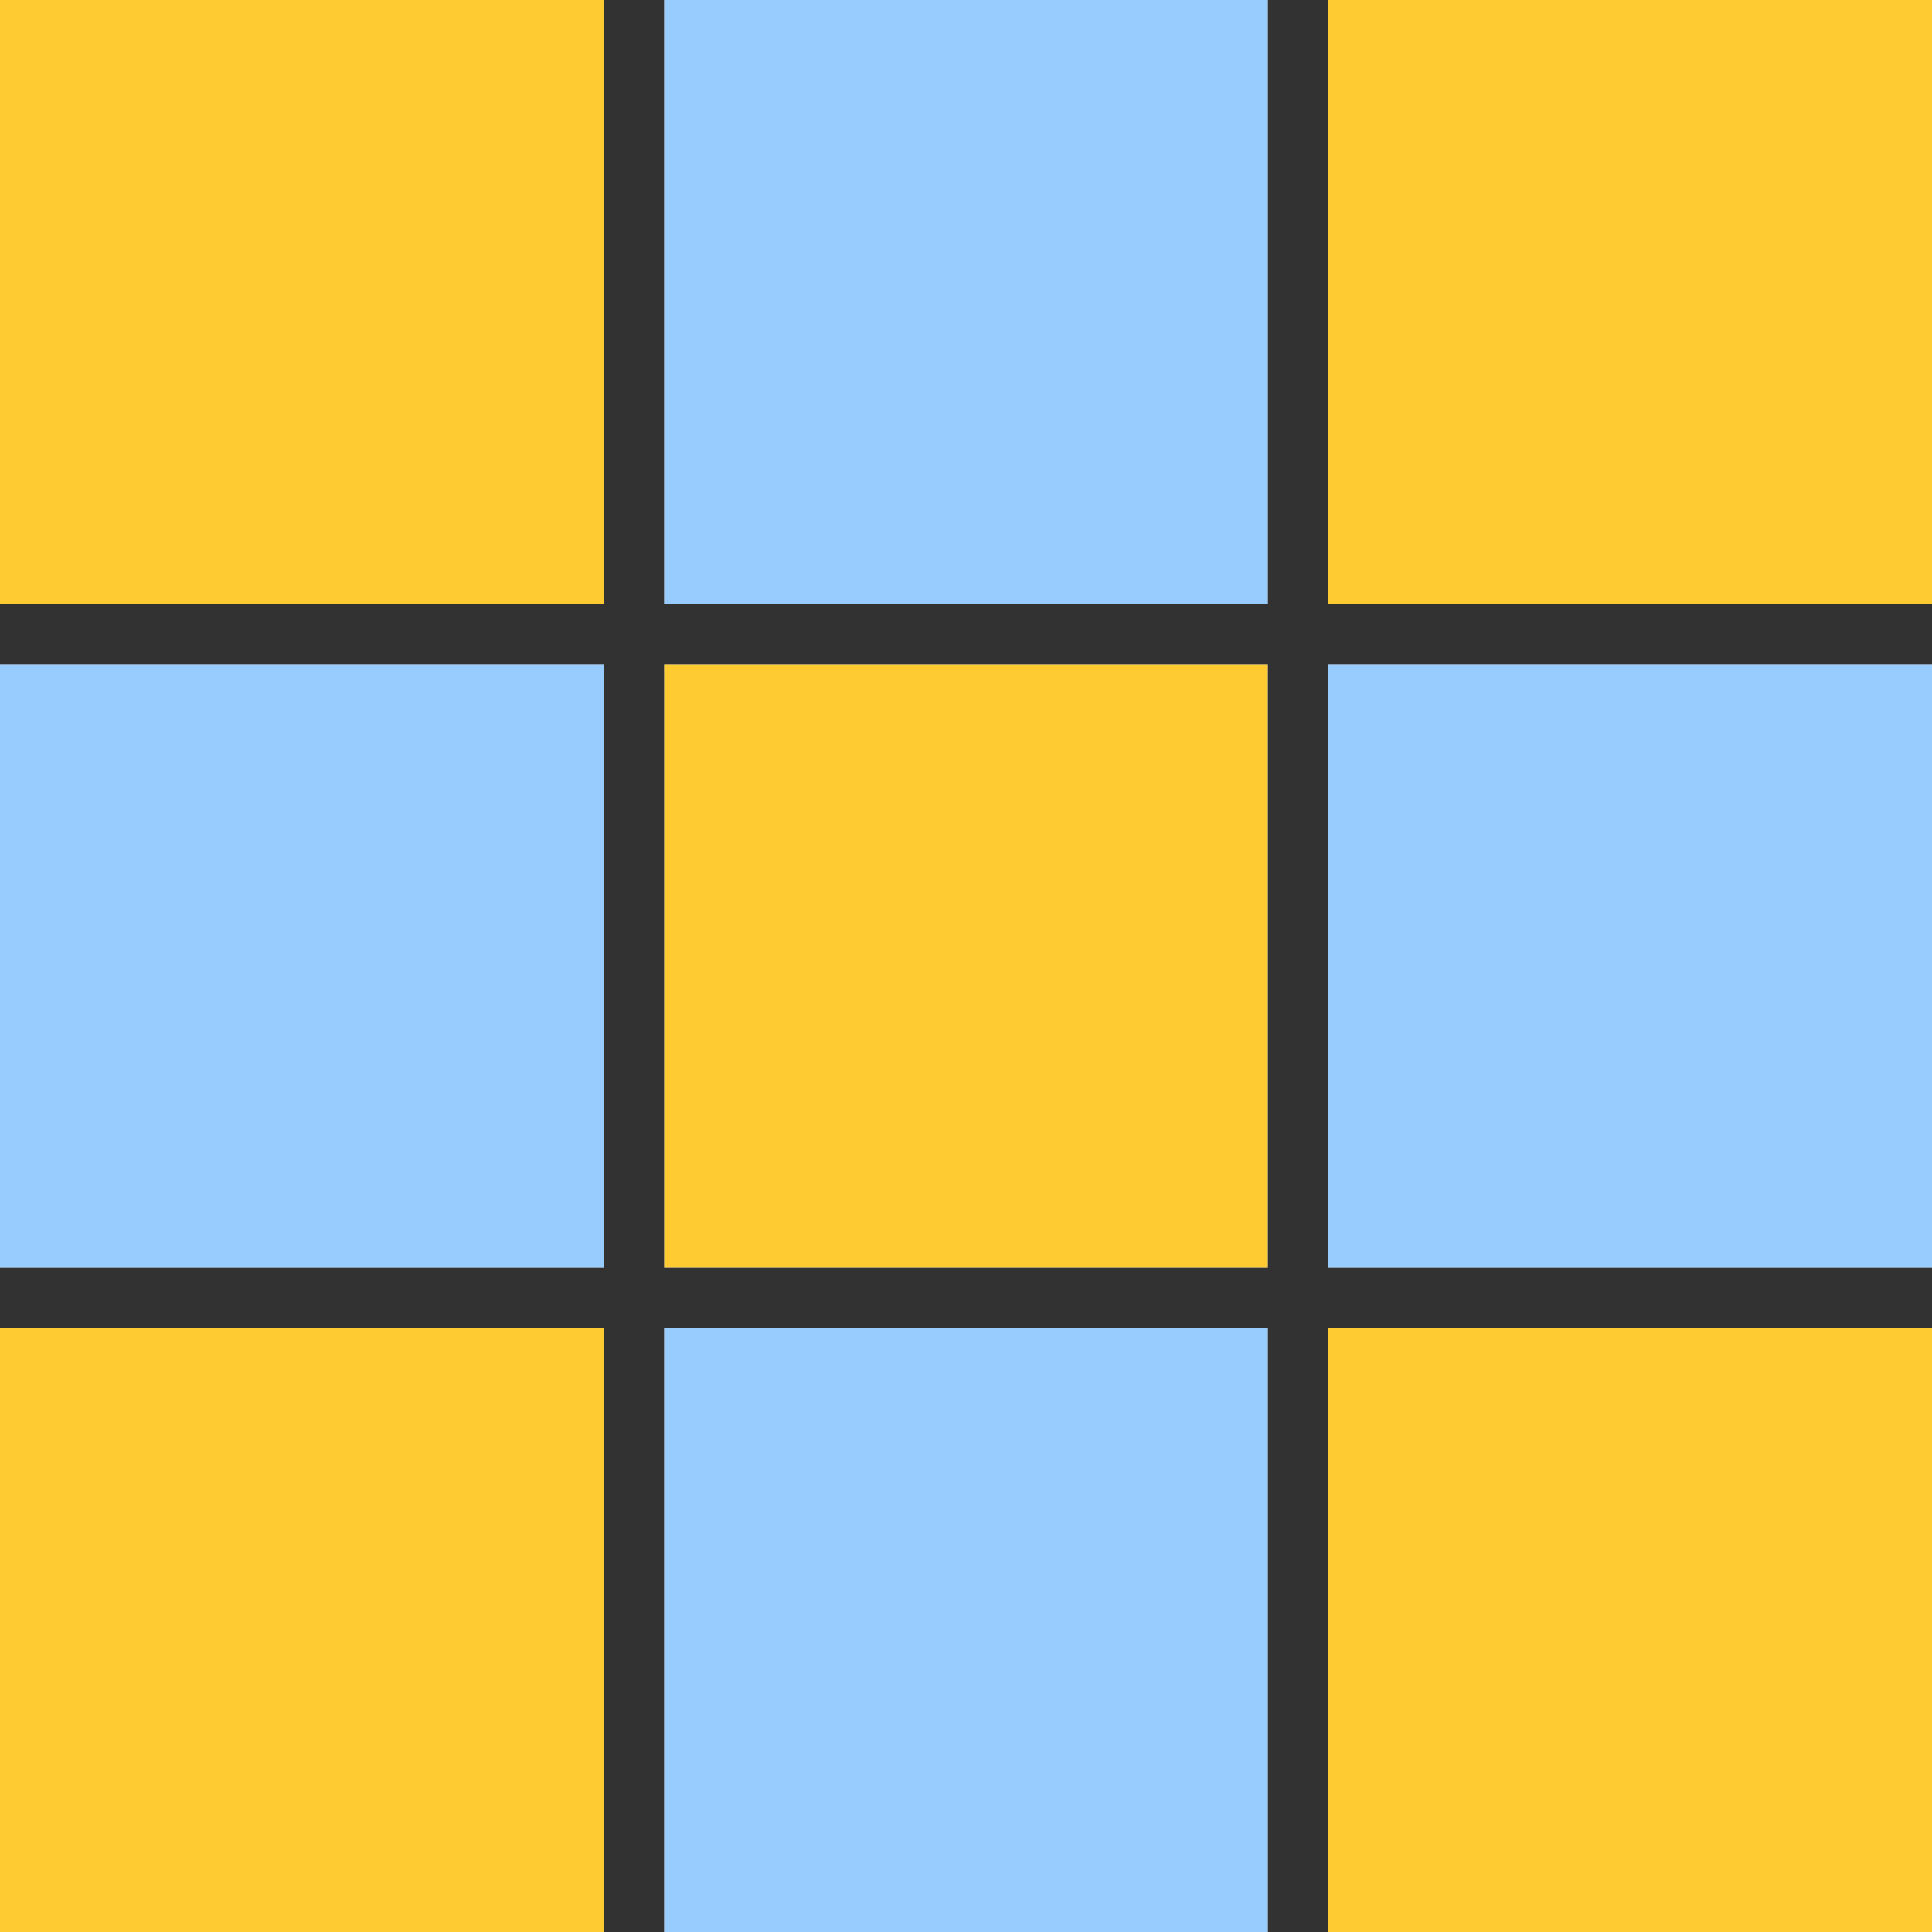 <?xml version="1.0" encoding="UTF-8" standalone="no"?>
<!-- Created with Inkscape (http://www.inkscape.org/) -->

<svg
   xmlns:dc="http://purl.org/dc/elements/1.1/"
   xmlns:cc="http://creativecommons.org/ns#"
   xmlns:rdf="http://www.w3.org/1999/02/22-rdf-syntax-ns#"
   xmlns:svg="http://www.w3.org/2000/svg"
   xmlns="http://www.w3.org/2000/svg"
   xmlns:sodipodi="http://sodipodi.sourceforge.net/DTD/sodipodi-0.dtd"
   xmlns:inkscape="http://www.inkscape.org/namespaces/inkscape"
   version="1.1"
   id="svg2"
   width="16"
   height="16"
   viewBox="0 0 16 16"
   sodipodi:docname="CHECKER_DESELECT.svg"
   inkscape:version="0.92.4 (5da689c313, 2019-01-14)">
  <defs
     id="defs6" />
  <sodipodi:namedview
     pagecolor="#ffffff"
     bordercolor="#666666"
     borderopacity="1"
     objecttolerance="10"
     gridtolerance="10"
     guidetolerance="10"
     inkscape:pageopacity="0"
     inkscape:pageshadow="2"
     inkscape:window-width="1017"
     inkscape:window-height="807"
     id="namedview4"
     showgrid="false"
     inkscape:zoom="14.75"
     inkscape:cx="8"
     inkscape:cy="8"
     inkscape:window-x="0"
     inkscape:window-y="0"
     inkscape:window-maximized="0"
     inkscape:current-layer="svg2" />
  <g
     id="CHECKER_DESELECT">
    <path
       style="fill:#98cbfe;stroke-width:0.031"
       d="M 5.5,13.5 V 11 H 8 10.5 V 13.5 16 H 8 5.5 Z M 0,8 V 5.5 H 2.5 5 V 8 10.5 H 2.5 0 Z M 11,8 V 5.5 H 13.5 16 V 8 10.5 H 13.5 11 Z M 5.5,2.5 V 0 H 8 10.5 V 2.5 5 H 8 5.5 Z"
       id="path823"
       inkscape:connector-curvature="0" />
    <path
       style="fill:#fecb32;stroke-width:0.031"
       d="M 0,13.5 V 11 H 2.5 5 V 13.5 16 H 2.5 0 Z m 11,0 V 11 H 13.5 16 V 13.5 16 H 13.5 11 Z M 5.5,8 V 5.5 H 8 10.5 V 8 10.5 H 8 5.5 Z M 0,2.5 V 0 H 2.5 5 V 2.5 5 H 2.5 0 Z m 11,0 V 0 H 13.5 16 V 2.5 5 H 13.5 11 Z"
       id="path821"
       inkscape:connector-curvature="0" />
    <path
       style="fill:#323232;stroke-width:0.031"
       d="M 5,13.5 V 11 H 2.5 0 V 10.75 10.5 H 2.5 5 V 8 5.5 H 2.5 0 V 5.25 5 H 2.5 5 V 2.5 0 H 5.25 5.5 V 2.5 5 H 8 10.5 V 2.5 0 H 10.75 11 V 2.5 5 H 13.5 16 V 5.25 5.5 H 13.5 11 V 8 10.5 H 13.5 16 V 10.75 11 H 13.5 11 V 13.5 16 H 10.75 10.5 V 13.5 11 H 8 5.5 V 13.5 16 H 5.25 5 Z M 10.5,8 V 5.5 H 8 5.5 V 8 10.5 H 8 10.5 Z"
       id="path819"
       inkscape:connector-curvature="0" />
  </g>
</svg>
